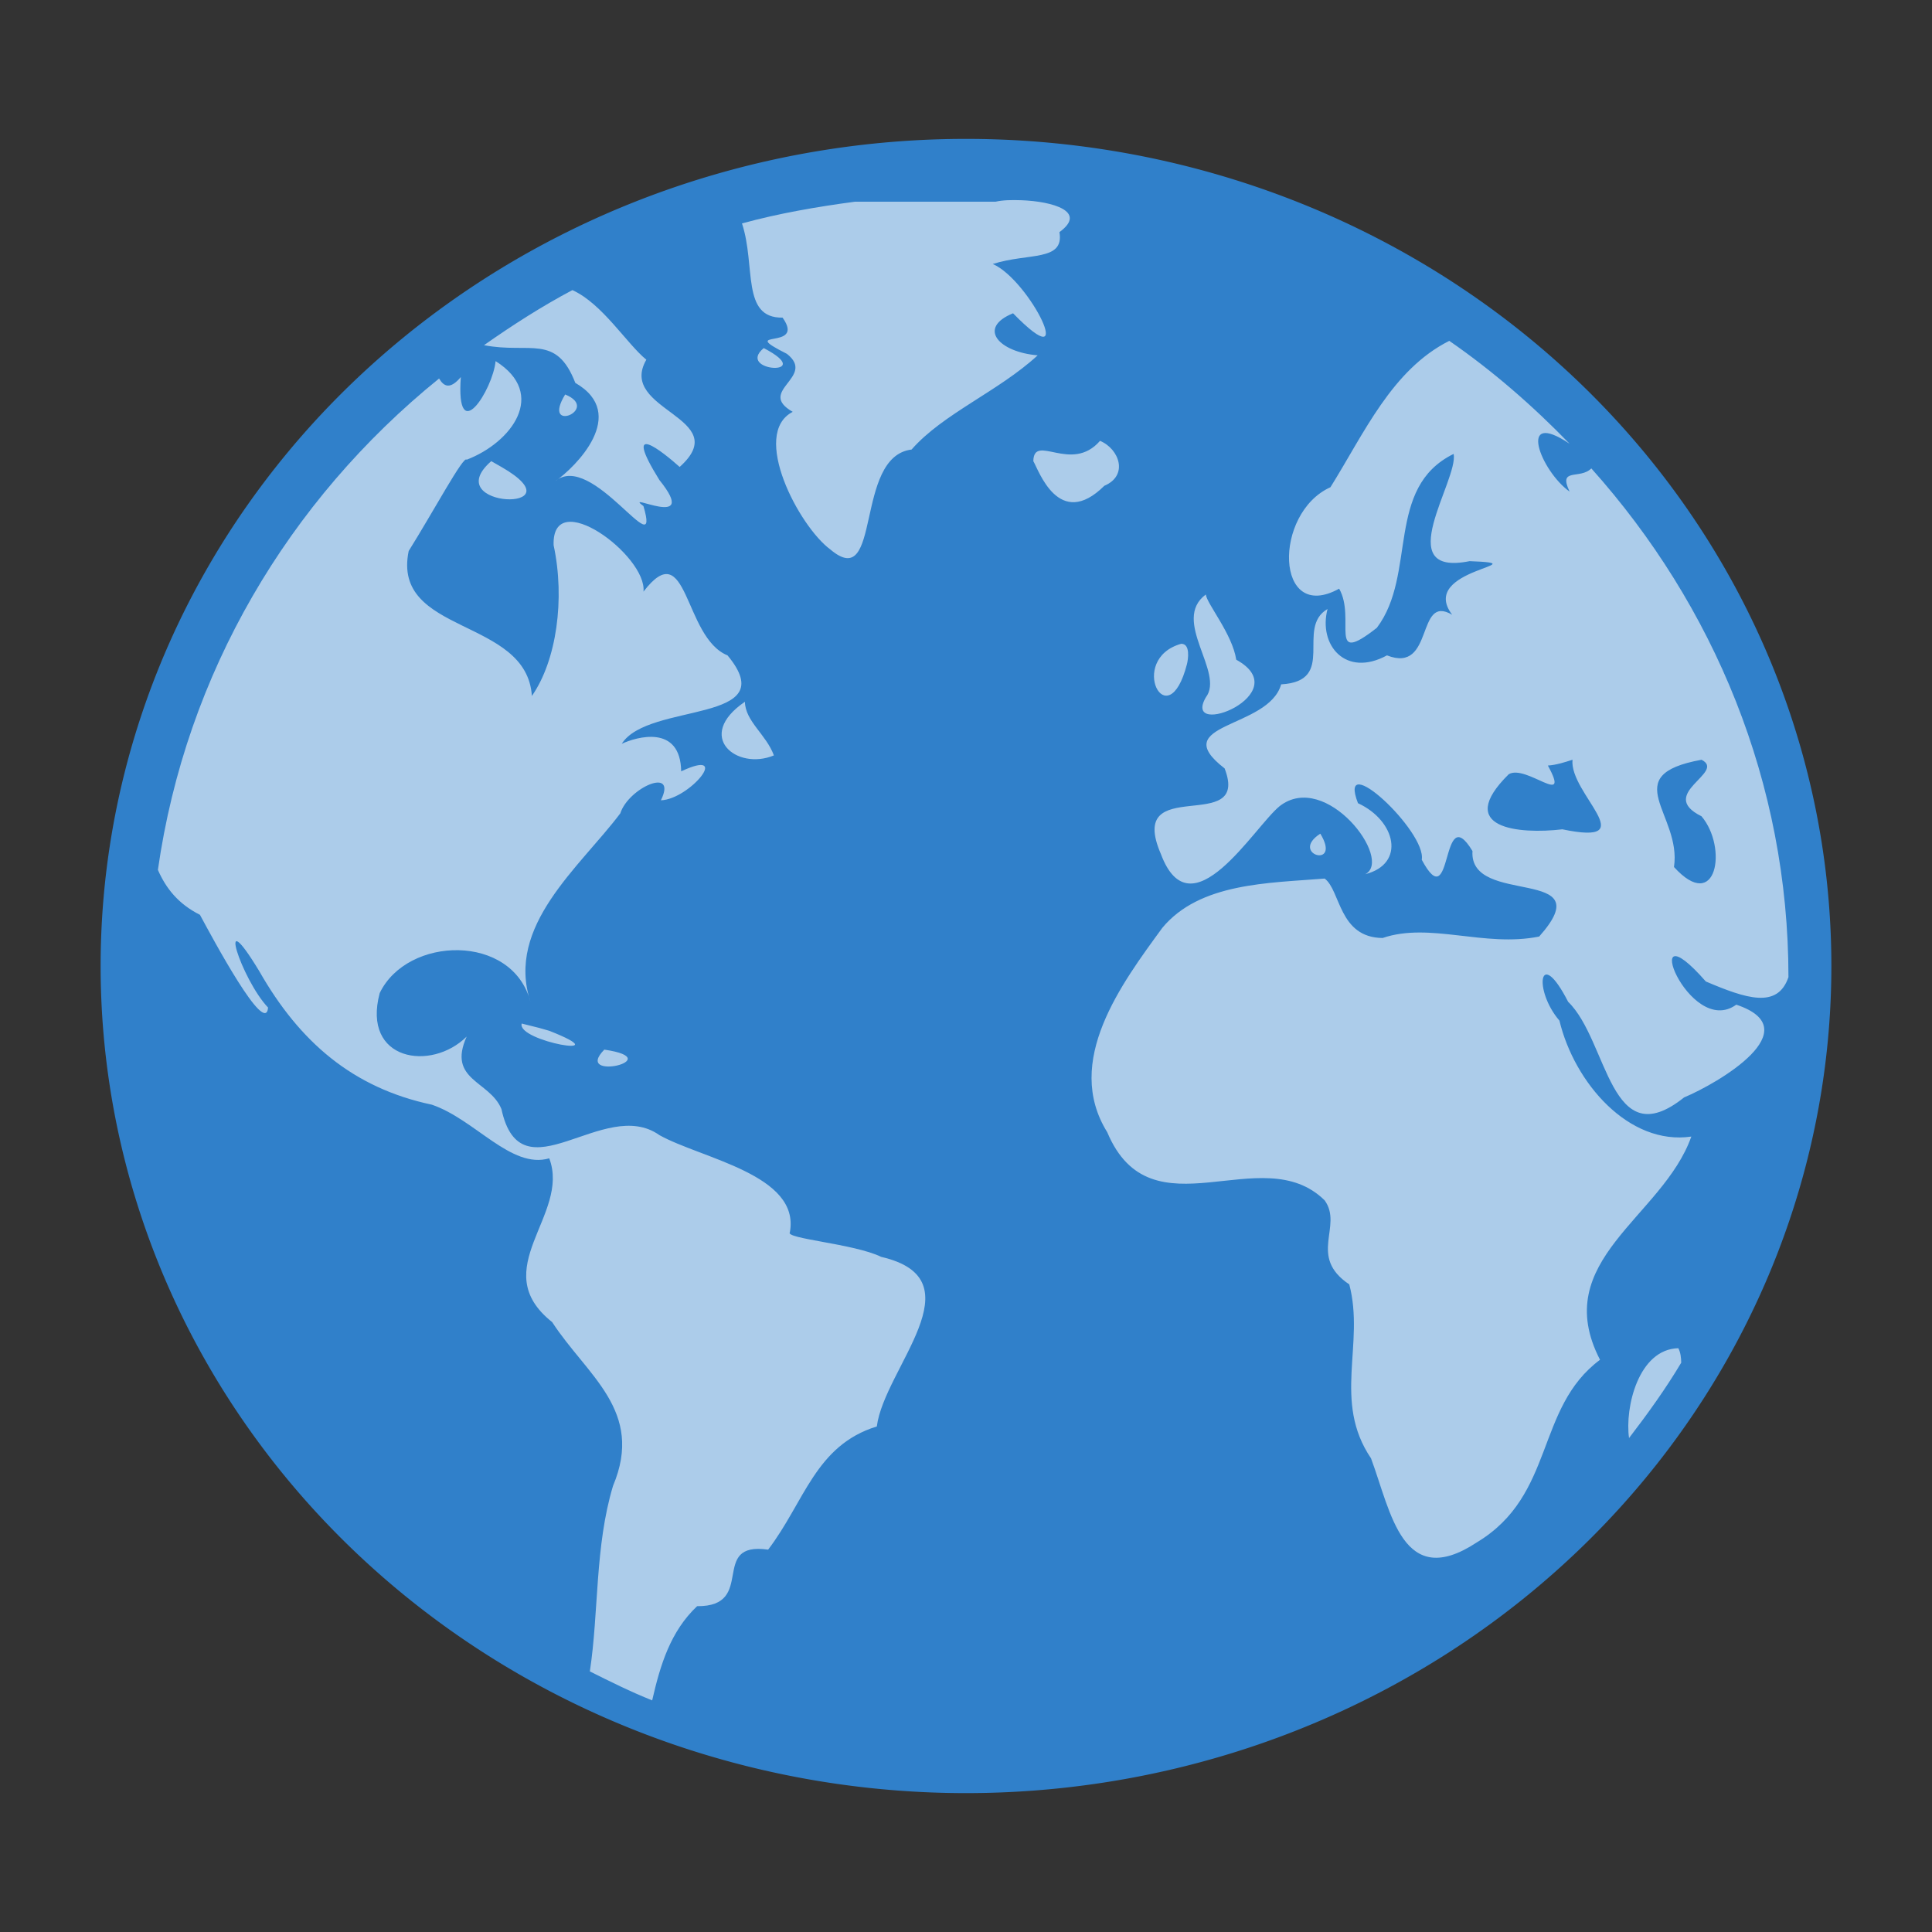 <svg width="96" version="1.0" xmlns="http://www.w3.org/2000/svg" height="96">
<rect width="100%" height="100%" fill="#333333" stroke="none"/>
<g style="stroke:none" id="g7">
<path style="fill:#3080ca" id="path2985" d="m 91,48 a 43,41.099 0 1,1 -86,0 43,41.099 0 1,1 86,0 z "/>
<path style="opacity:.6;fill:#fff" id="path3522-9" d="m 50.769,9.95 c -0.502,-0.02 -0.967,-0.006 -1.296,0.072 h -6.986 c -1.908,0.254 -3.804,0.583 -5.618,1.08 0.697,2.117 -0.051,4.712 2.017,4.681 1.19,1.682 -2.355,0.504 0.216,1.8 1.479,1.164 -1.543,1.836 0.288,2.881 -2.111,1.089 0.305,5.689 1.873,6.842 2.58,2.172 1.154,-4.617 4.033,-4.969 1.564,-1.786 4.314,-2.885 6.266,-4.681 -1.907,-0.155 -3.03,-1.353 -1.224,-2.089 3.324,3.406 0.832,-1.654 -1.008,-2.449 1.78,-0.566 3.56,-0.115 3.313,-1.584 1.411,-1.032 -0.367,-1.526 -1.873,-1.584 z  m -22.326,4.465 c -1.528,0.809 -2.993,1.753 -4.393,2.737 2.282,0.442 3.585,-0.588 4.537,1.873 2.685,1.548 -0,4.197 -1.008,4.897 1.816,-1.581 5.308,4.331 4.393,1.224 -1.092,-0.797 2.879,1.294 0.792,-1.296 -1.921,-3.094 0.199,-1.37 1.008,-0.648 2.754,-2.469 -3.122,-2.788 -1.656,-5.329 -0.963,-0.78 -2.18,-2.782 -3.673,-3.457 z  m 43.572,2.521 c -2.856,1.437 -4.235,4.602 -5.906,7.274 -2.861,1.29 -2.764,6.81 0.432,5.041 0.855,1.494 -0.619,3.898 1.873,1.945 2.01,-2.659 0.397,-6.966 3.817,-8.642 0.249,1.304 -3.184,6.13 0.792,5.329 3.595,0.136 -2.613,0.369 -0.864,2.665 -1.817,-1.078 -0.87,2.952 -3.241,2.017 -2.054,1.117 -3.423,-0.512 -2.953,-2.305 -1.616,0.943 0.501,3.585 -2.305,3.745 -0.628,2.231 -5.748,1.905 -2.809,4.177 1.305,3.381 -4.919,0.192 -3.169,4.249 1.498,4.012 4.632,-1.345 5.906,-2.377 2.303,-1.787 5.662,2.668 4.249,3.385 2.031,-0.517 1.515,-2.667 -0.36,-3.529 -1.073,-2.782 3.417,1.414 3.169,2.809 1.577,2.952 0.916,-3.077 2.521,-0.432 -0.187,2.79 6.484,0.693 3.313,4.249 -2.726,0.549 -5.431,-0.73 -7.778,0.072 -2.185,-0.019 -2.085,-2.368 -2.881,-2.953 -2.779,0.226 -6.206,0.204 -8.066,2.449 -2.012,2.76 -4.929,6.631 -2.737,10.155 2.194,5.222 7.675,0.301 10.803,3.385 0.93,1.286 -0.854,2.784 1.224,4.177 0.782,2.967 -0.841,5.806 1.08,8.642 0.993,2.667 1.56,6.615 5.257,4.177 3.913,-2.355 2.893,-6.67 6.122,-9.074 -2.555,-4.944 3.12,-7.077 4.537,-11.091 -3.097,0.453 -5.806,-2.654 -6.554,-5.762 -1.301,-1.509 -1.021,-3.771 0.432,-0.936 1.997,1.935 2.067,7.707 5.762,4.753 1.689,-0.706 6.268,-3.383 2.593,-4.609 -2.369,1.716 -4.991,-5.121 -1.512,-1.152 2.011,0.853 3.562,1.371 4.105,-0.216 0,-9.657 -3.705,-18.474 -9.795,-25.279 -0.566,0.57 -1.663,-0.064 -1.08,1.152 -1.438,-1.02 -2.641,-4.15 0,-2.377 -1.821,-1.877 -3.804,-3.609 -5.978,-5.113 z  m -34.065,.36 c -1.435,1.195 2.728,1.421 0,0 z  m -13.324,.648 c -0.138,1.421 -1.983,4.339 -1.728,0.792 -0.523,0.62 -0.836,0.486 -1.08,0.072 -7.491,6.063 -12.58,14.662 -13.972,24.415 0.399,0.915 1.01,1.691 2.089,2.233 0.626,1.161 3.264,6.089 3.385,4.609 -1.317,-1.379 -2.66,-5.485 -0.432,-1.8 1.996,3.502 4.637,5.792 8.57,6.626 2.15,0.731 3.943,3.218 5.834,2.665 1.069,2.818 -3.167,5.51 0.144,8.138 1.729,2.661 4.596,4.402 3.025,8.138 -0.908,3.015 -0.701,6.267 -1.152,9.219 1.02,0.51 2.028,1.013 3.097,1.44 0.405,-1.772 0.91,-3.429 2.233,-4.681 2.992,0.024 0.559,-3.232 3.529,-2.809 1.812,-2.375 2.343,-5.179 5.401,-6.122 0.365,-2.883 5.091,-7.304 0.216,-8.426 -1.325,-0.653 -4.798,-0.902 -4.537,-1.224 0.528,-2.86 -4.38,-3.655 -6.482,-4.825 -2.76,-1.959 -6.878,3.195 -7.85,-1.296 -0.58,-1.413 -2.703,-1.421 -1.728,-3.601 -1.757,1.747 -5.221,1.213 -4.321,-2.161 1.366,-2.842 6.596,-2.986 7.49,0.432 -1.241,-3.77 2.444,-6.681 4.465,-9.363 0.412,-1.282 2.858,-2.352 2.017,-0.648 1.434,-0.052 3.555,-2.634 1.008,-1.44 -0.036,-2.359 -2.241,-1.703 -2.953,-1.368 1.319,-2.094 8.095,-0.971 5.257,-4.393 -2.199,-0.891 -1.953,-6.065 -4.177,-3.169 0.187,-1.784 -4.568,-5.297 -4.465,-2.305 0.575,2.677 0.144,5.735 -1.08,7.49 -0.256,-3.923 -6.982,-3.022 -6.122,-7.202 1.246,-1.992 2.742,-4.785 2.881,-4.537 2.234,-0.853 4.029,-3.267 1.44,-4.897 z  m 3.457,1.657 c -1.215,1.991 1.796,0.735 0,0 z  m 26.575,2.305 c -1.423,1.638 -3.282,-0.4 -3.313,1.008 0.258,0.425 1.266,3.465 3.529,1.224 1.214,-0.512 0.742,-1.837 -0.216,-2.233 z  m -30.248,1.008 c -2.699,2.357 4.516,2.592 0.504,0.288 l -.504,-.288 z  m 35.506,6.626 c -1.742,1.293 0.957,3.872 0,5.113 -1.218,2.121 4.579,-0.18 1.512,-1.873 -0.191,-1.272 -1.463,-2.78 -1.512,-3.241 z  m -1.224,2.449 c -2.707,0.765 -0.671,4.73 0.288,1.008 0.054,-0.216 0.183,-1.015 -0.288,-1.008 z  m -21.678,2.881 c -2.519,1.717 -0.405,3.437 1.44,2.665 -0.379,-1.036 -1.423,-1.695 -1.44,-2.665 z  m 41.123,2.881 c -0.171,1.681 3.589,4.31 -0.504,3.457 -2.165,0.254 -5.392,-0.04 -2.665,-2.737 0.862,-0.517 3.122,1.719 1.945,-0.432 0.417,-0.027 0.831,-0.161 1.224,-0.288 z  m 6.41,0 c 1.257,0.634 -2.254,1.693 0,2.809 1.312,1.542 0.764,4.864 -1.368,2.521 0.396,-2.616 -2.885,-4.556 1.368,-5.329 z  m -18.941,3.673 c -1.579,1.017 1.092,1.797 0,0 z  m -39.683,9.435 c -0.266,0.888 4.998,1.783 1.368,0.36 l -.504,-.144 -.864,-.216 z  m 4.105,1.296 c -1.595,1.619 3.287,0.484 0,0 z  m 53.367,14.836 c -1.98,0.051 -2.664,2.94 -2.449,4.465 0.922,-1.203 1.818,-2.443 2.593,-3.745 -0.007,-0.255 -0.028,-0.496 -0.144,-0.72 z "/>
</g>
</svg>
